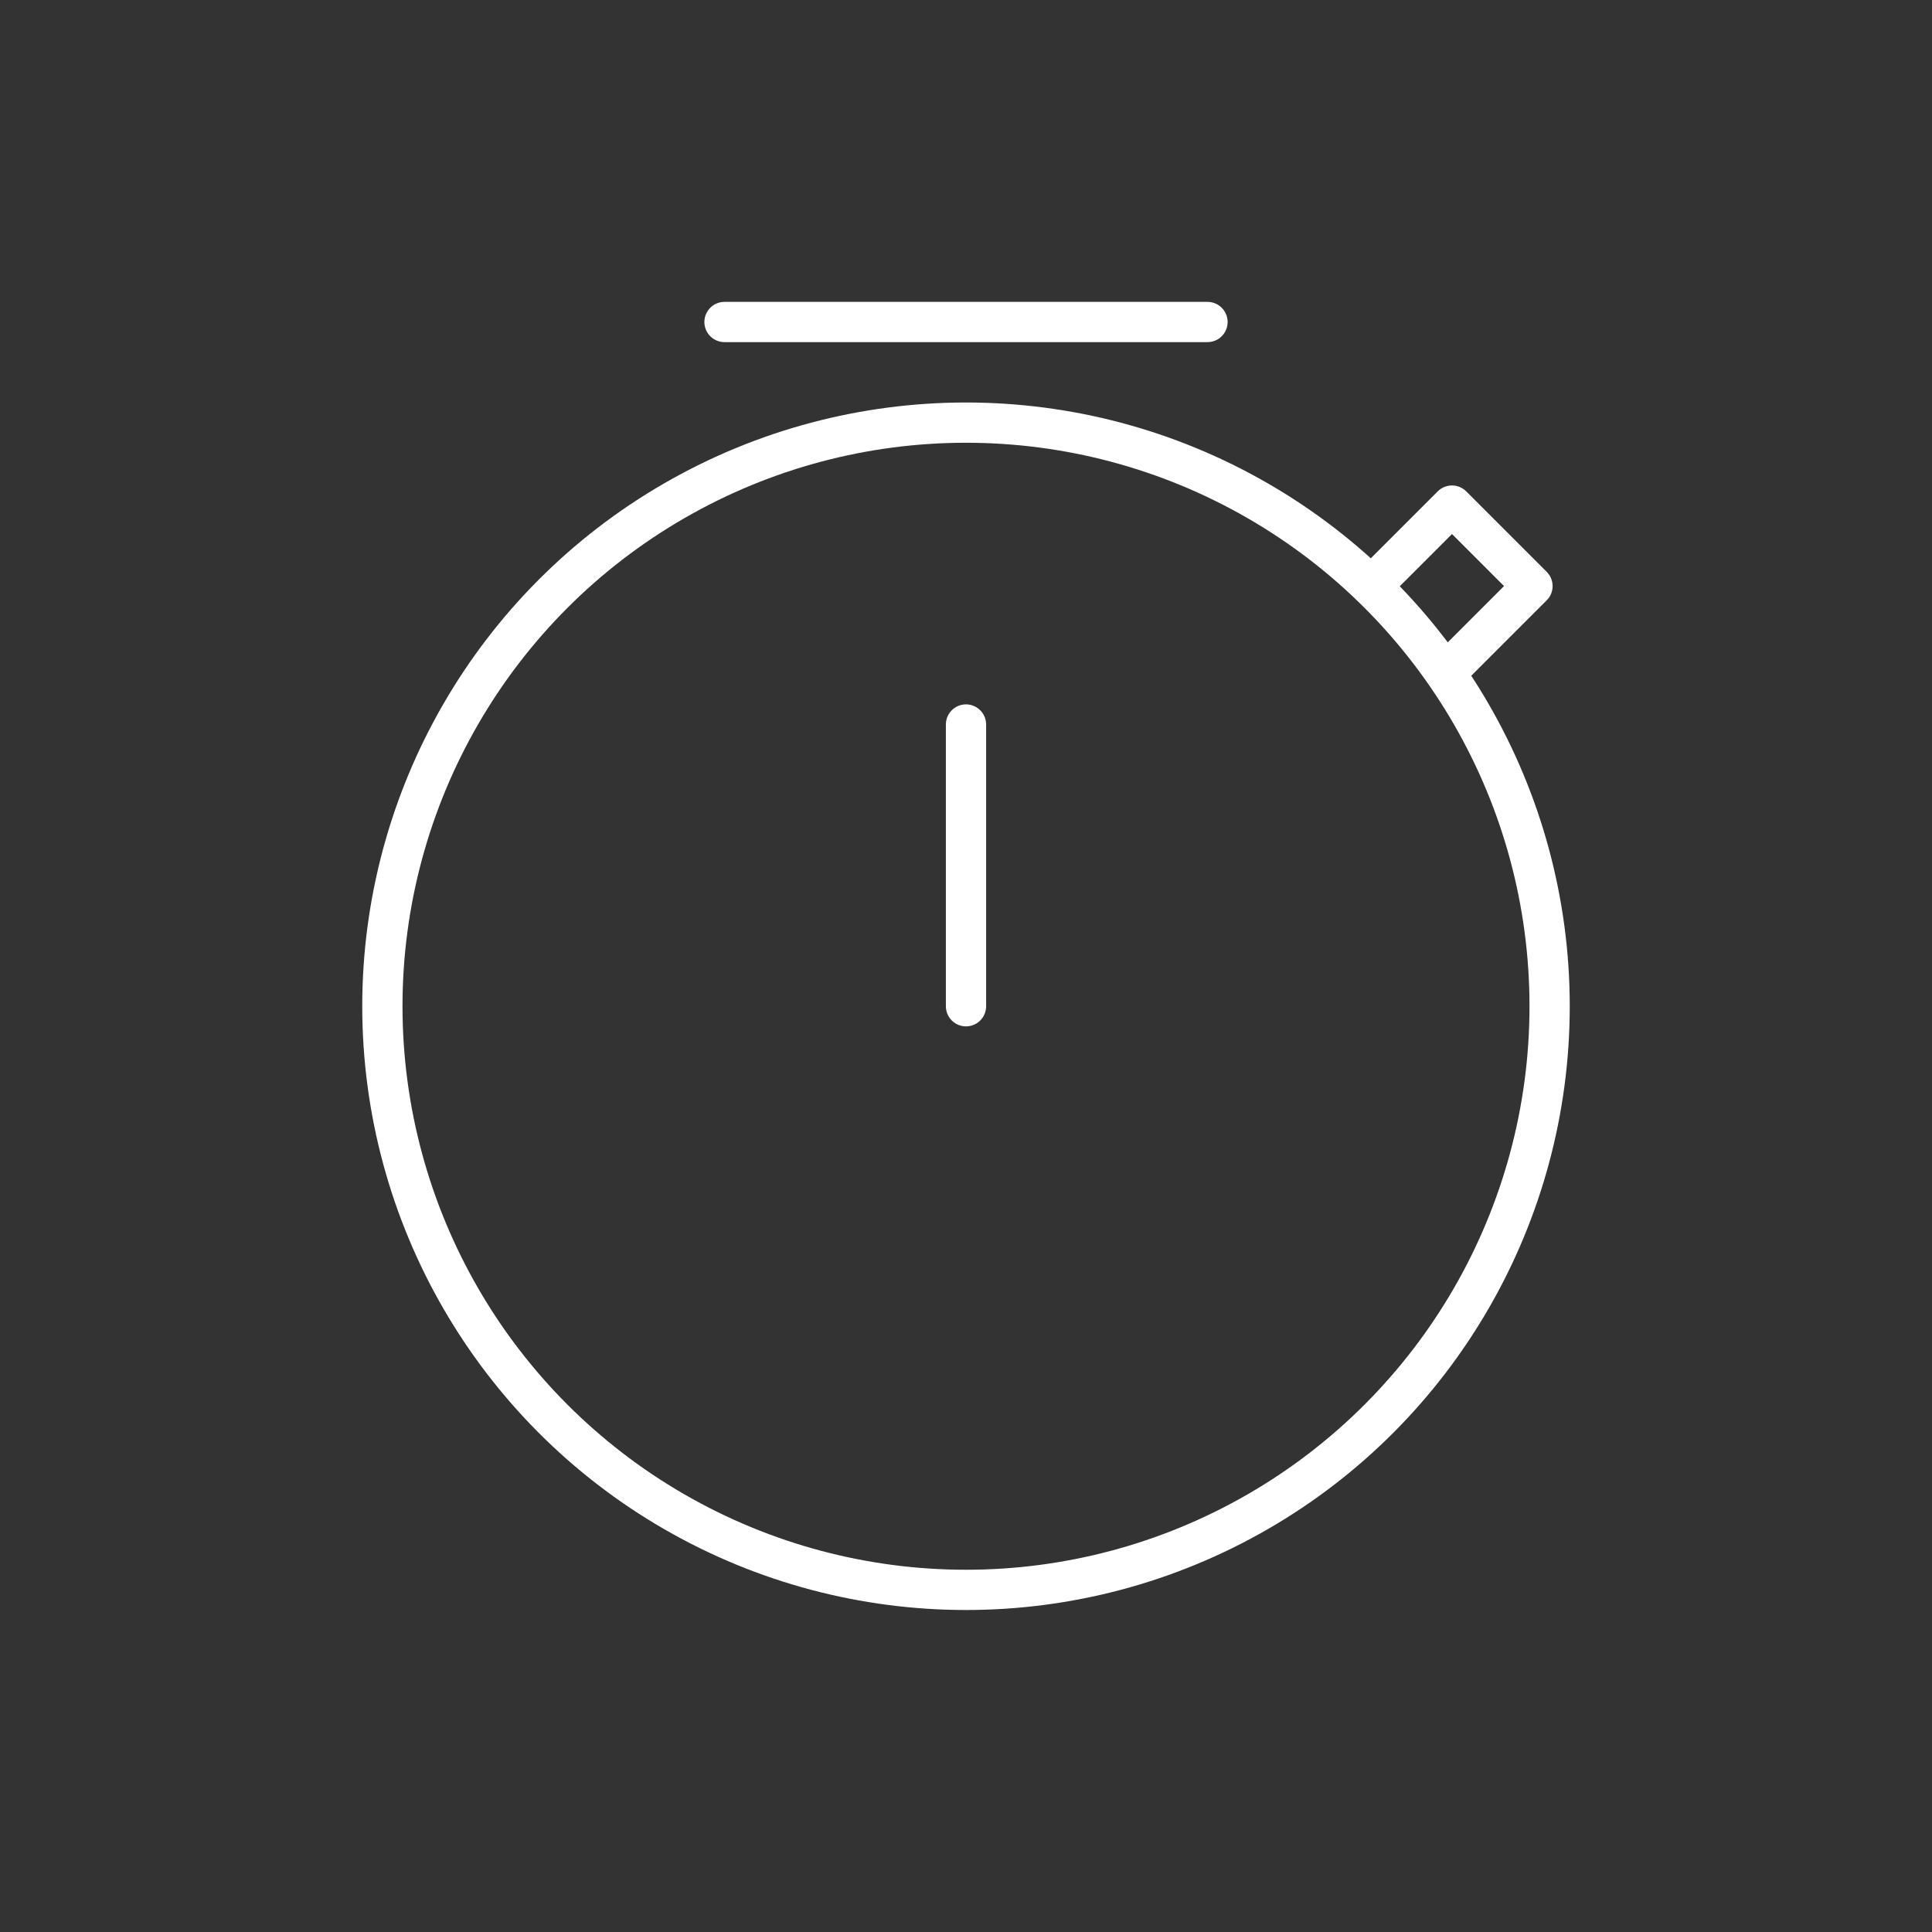 <?xml version="1.0" encoding="UTF-8" standalone="no"?>
<svg
   viewBox="0 0 48 48"
   version="1.1"
   id="svg8"
   xmlns="http://www.w3.org/2000/svg"
   xmlns:svg="http://www.w3.org/2000/svg">
  <rect x="0" y="0" width="48" height="48" fill="#333333" stroke="none"/>
  <defs
     id="defs4">
    <style
       id="style2">.a{fill:none;stroke:#fff;stroke-linecap:round;stroke-linejoin:round;}</style>
  </defs>
  <circle
     class="a"
     cx="24"
     cy="25"
     r="14.5" />
  <path
     class="a"
     d="M 24,25 V 18" />
  <path
     class="a"
     d="M 18,8 H 30" />
  <path
     class="a"
     d="m 34.074,14.561 2,-2 2,2 -2,2" />
</svg>
